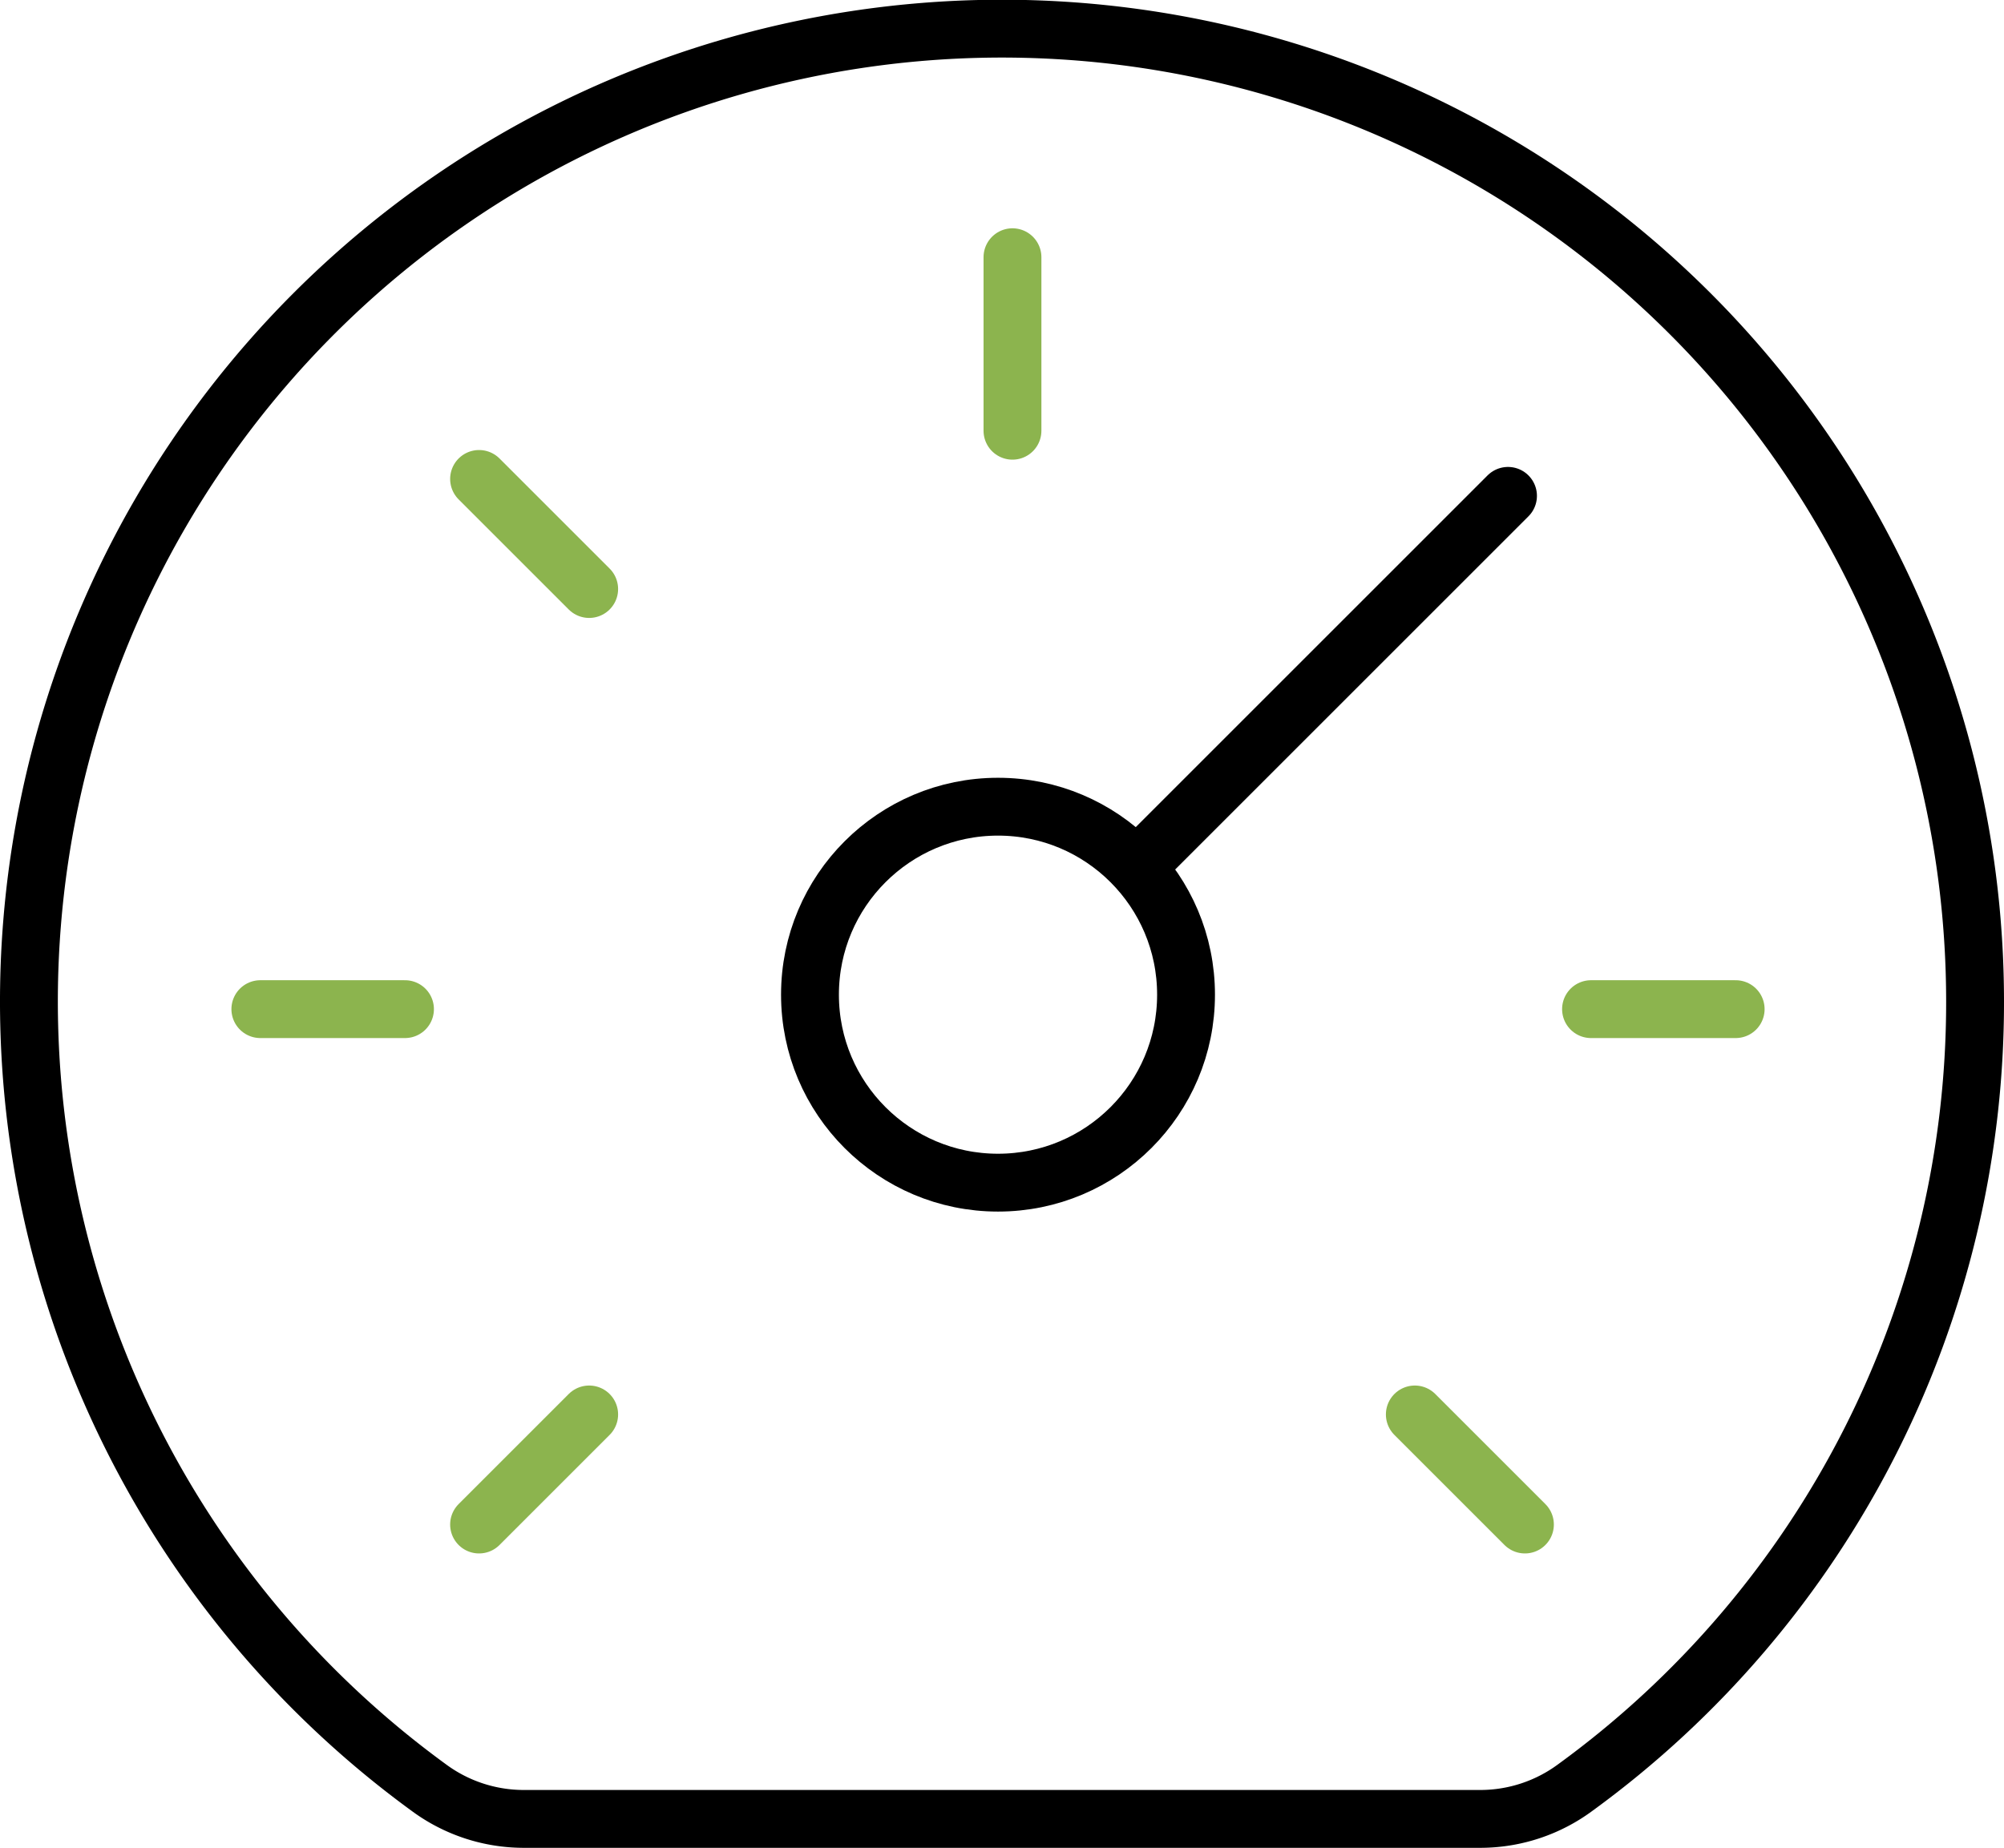 <svg xmlns="http://www.w3.org/2000/svg" width="69.276" height="63.894" viewBox="0 0 69.276 63.894">
  <g id="Group_43" data-name="Group 43" transform="translate(-448 -148)">
    <circle id="Ellipse_3" data-name="Ellipse 3" cx="6.5" cy="6.5" r="6.5" transform="translate(476 175.894)" fill="none" stroke="#000" stroke-linejoin="round" stroke-width="2"/>
    <line id="Line_81" data-name="Line 81" x1="12.735" y2="12.735" transform="translate(487.395 165.146)" fill="none" stroke="#000" stroke-linecap="round" stroke-linejoin="round" stroke-width="2"/>
    <line id="Line_82" data-name="Line 82" x1="5" transform="translate(503 182.894)" fill="none" stroke="#8cb44e" stroke-linecap="round" stroke-linejoin="round" stroke-width="2"/>
    <line id="Line_83" data-name="Line 83" x1="5" transform="translate(457 182.894)" fill="none" stroke="#8cb44e" stroke-linecap="round" stroke-linejoin="round" stroke-width="2"/>
    <line id="Line_84" data-name="Line 84" x1="3.806" y1="3.806" transform="translate(496.909 196.909)" fill="none" stroke="#8cb44e" stroke-linecap="round" stroke-linejoin="round" stroke-width="2"/>
    <line id="Line_85" data-name="Line 85" x1="3.806" y1="3.806" transform="translate(464.561 164.561)" fill="none" stroke="#8cb44e" stroke-linecap="round" stroke-linejoin="round" stroke-width="2"/>
    <line id="Line_86" data-name="Line 86" y1="3.806" x2="3.806" transform="translate(464.561 196.909)" fill="none" stroke="#8cb44e" stroke-linecap="round" stroke-linejoin="round" stroke-width="2"/>
    <line id="Line_87" data-name="Line 87" y2="6" transform="translate(483 156.894)" fill="none" stroke="#8cb44e" stroke-linecap="round" stroke-linejoin="round" stroke-width="2"/>
    <path id="Path_51" data-name="Path 51" d="M516.276,182.638a33.638,33.638,0,1,0-53.457,27.17,5.521,5.521,0,0,0,3.251,1.086h33.137a5.521,5.521,0,0,0,3.251-1.086A33.576,33.576,0,0,0,516.276,182.638Z" transform="translate(0)" fill="none" stroke="#000" stroke-linecap="round" stroke-linejoin="round" stroke-width="2"/>
  </g>
</svg>
